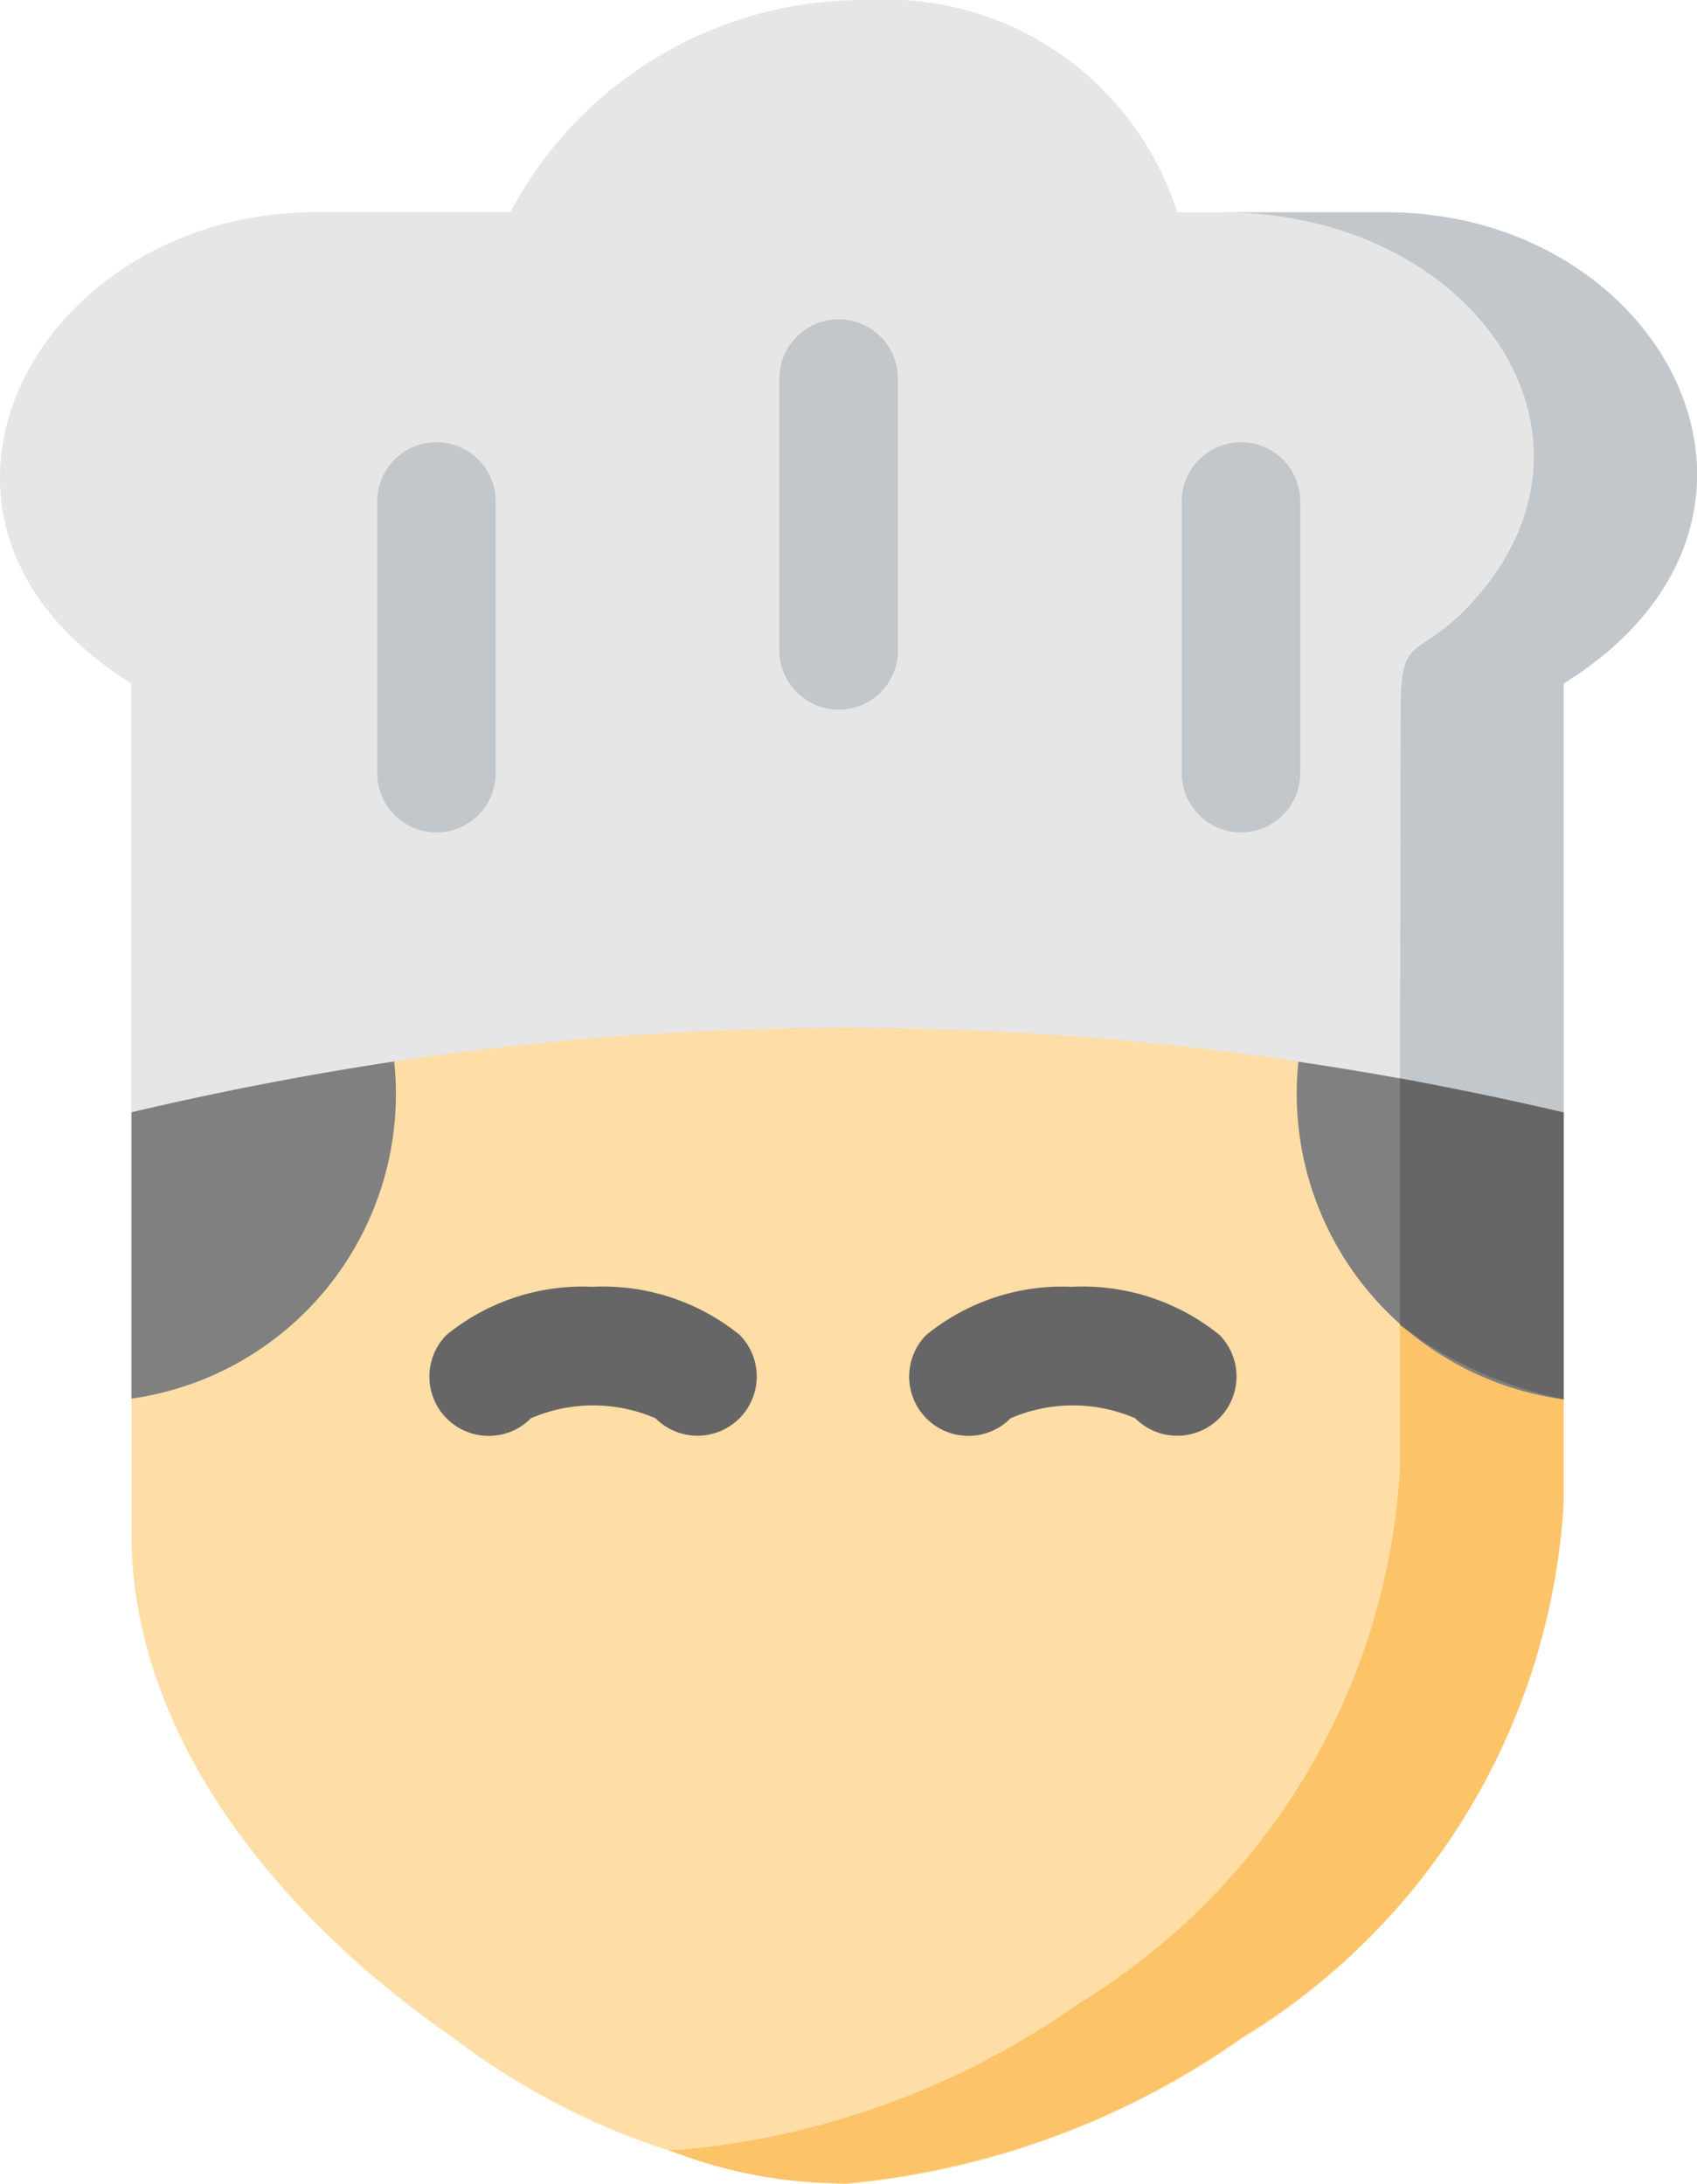 <svg xmlns="http://www.w3.org/2000/svg" width="18" height="23.171" viewBox="0 0 18 23.171">
  <g id="Cook" transform="translate(-160.053)">
    <path id="Path_1639" data-name="Path 1639" d="M189.7,115a32.4,32.4,0,0,0-9.592,0q-1.392.208-2.787.54v6.115c0,2.165,1.577,4.077,3.392,5.336a7.674,7.674,0,0,0,4.179,1.569,8.656,8.656,0,0,0,4.208-1.546,7.125,7.125,0,0,0,3.413-5.686v-5.791q-1.4-.328-2.813-.537Zm0,0" transform="translate(-15.874 -105.389)" fill="#ffdda6" fill-rule="evenodd"/>
    <path id="Path_1640" data-name="Path 1640" d="M169.24,0a4.234,4.234,0,0,0-3.774,2.25h-2.058c-2.975,0-4.747,3.27-1.962,5V11.8q1.4-.33,2.787-.539a32.374,32.374,0,0,1,9.592,0q1.41.211,2.813.539V7.252c2.785-1.733,1.09-5-1.885-5h-2.213A3.242,3.242,0,0,0,169.268,0Zm0,0" transform="translate(0)" fill="#e6e6e6" fill-rule="evenodd"/>
    <path id="Path_1641" data-name="Path 1641" d="M324.329,32.878c2.785-1.733,1.09-5-1.885-5h-1.737c2.668,0,4.315,2.385,2.614,4.18-.546.575-.72.277-.72,1.081l-.007,3.929q.869.158,1.735.361Zm0,0" transform="translate(-147.691 -25.626)" fill="#c2c7cc" fill-rule="evenodd"/>
    <path id="Path_1642" data-name="Path 1642" d="M257.352,174.967a4.238,4.238,0,0,1-1.735-.788v1.52a7.125,7.125,0,0,1-3.415,5.686,8.635,8.635,0,0,1-4.208,1.546c-.047,0-.094,0-.143,0a5.026,5.026,0,0,0,1.88.357,8.656,8.656,0,0,0,4.208-1.546,7.126,7.126,0,0,0,3.413-5.686Zm0,0" transform="translate(-80.714 -160.125)" fill="#fcc368" fill-rule="evenodd"/>
    <path id="Path_1657" data-name="Path 1657" d="M333.25,140.1q-1.4-.331-2.813-.539a3.273,3.273,0,0,0,2.813,3.582Zm0,0" transform="translate(-156.612 -128.297)" fill="gray" fill-rule="evenodd"/>
    <path id="Path_1658" data-name="Path 1658" d="M180.107,139.559q-1.392.211-2.787.539v3.038A3.264,3.264,0,0,0,180.107,139.559Zm0,0" transform="translate(-15.873 -128.298)" fill="gray" fill-rule="evenodd"/>
    <path id="Path_1659" data-name="Path 1659" d="M345.828,142.127q-.865-.2-1.735-.361v2.615a4.241,4.241,0,0,0,1.735.788Zm0,0" transform="translate(-169.19 -130.326)" fill="#666" fill-rule="evenodd"/>
    <path id="Path_1660" data-name="Path 1660" d="M217.128,170.765a.629.629,0,0,1-.449-1.069,2.283,2.283,0,0,1,1.54-.513h.013a2.309,2.309,0,0,1,1.557.509.628.628,0,1,1-.891.886,1.671,1.671,0,0,0-1.322,0A.624.624,0,0,1,217.128,170.765Zm0,0" transform="translate(-51.892 -155.532)" fill="#666"/>
    <path id="Path_1661" data-name="Path 1661" d="M280.193,170.765a.629.629,0,0,1-.449-1.069,2.284,2.284,0,0,1,1.54-.513h.013a2.31,2.31,0,0,1,1.557.509.628.628,0,0,1-.892.886,1.67,1.67,0,0,0-1.322,0A.625.625,0,0,1,280.193,170.765Zm0,0" transform="translate(-109.868 -155.532)" fill="#666"/>
    <path id="Path_1662" data-name="Path 1662" d="M263.148,46.122a.629.629,0,0,1-.629-.628V42.609a.628.628,0,0,1,1.257,0v2.885A.628.628,0,0,1,263.148,46.122Zm0,0" transform="translate(-94.199 -38.593)" fill="#c2c7cc"/>
    <path id="Path_1663" data-name="Path 1663" d="M210.277,62.284a.629.629,0,0,1-.629-.628V58.773a.628.628,0,0,1,1.257,0v2.883A.628.628,0,0,1,210.277,62.284Zm0,0" transform="translate(-45.594 -53.453)" fill="#c2c7cc"/>
    <path id="Path_1664" data-name="Path 1664" d="M316.019,62.284a.628.628,0,0,1-.628-.628V58.773a.628.628,0,0,1,1.257,0v2.883A.629.629,0,0,1,316.019,62.284Zm0,0" transform="translate(-142.803 -53.453)" fill="#c2c7cc"/>
  </g>
</svg>
